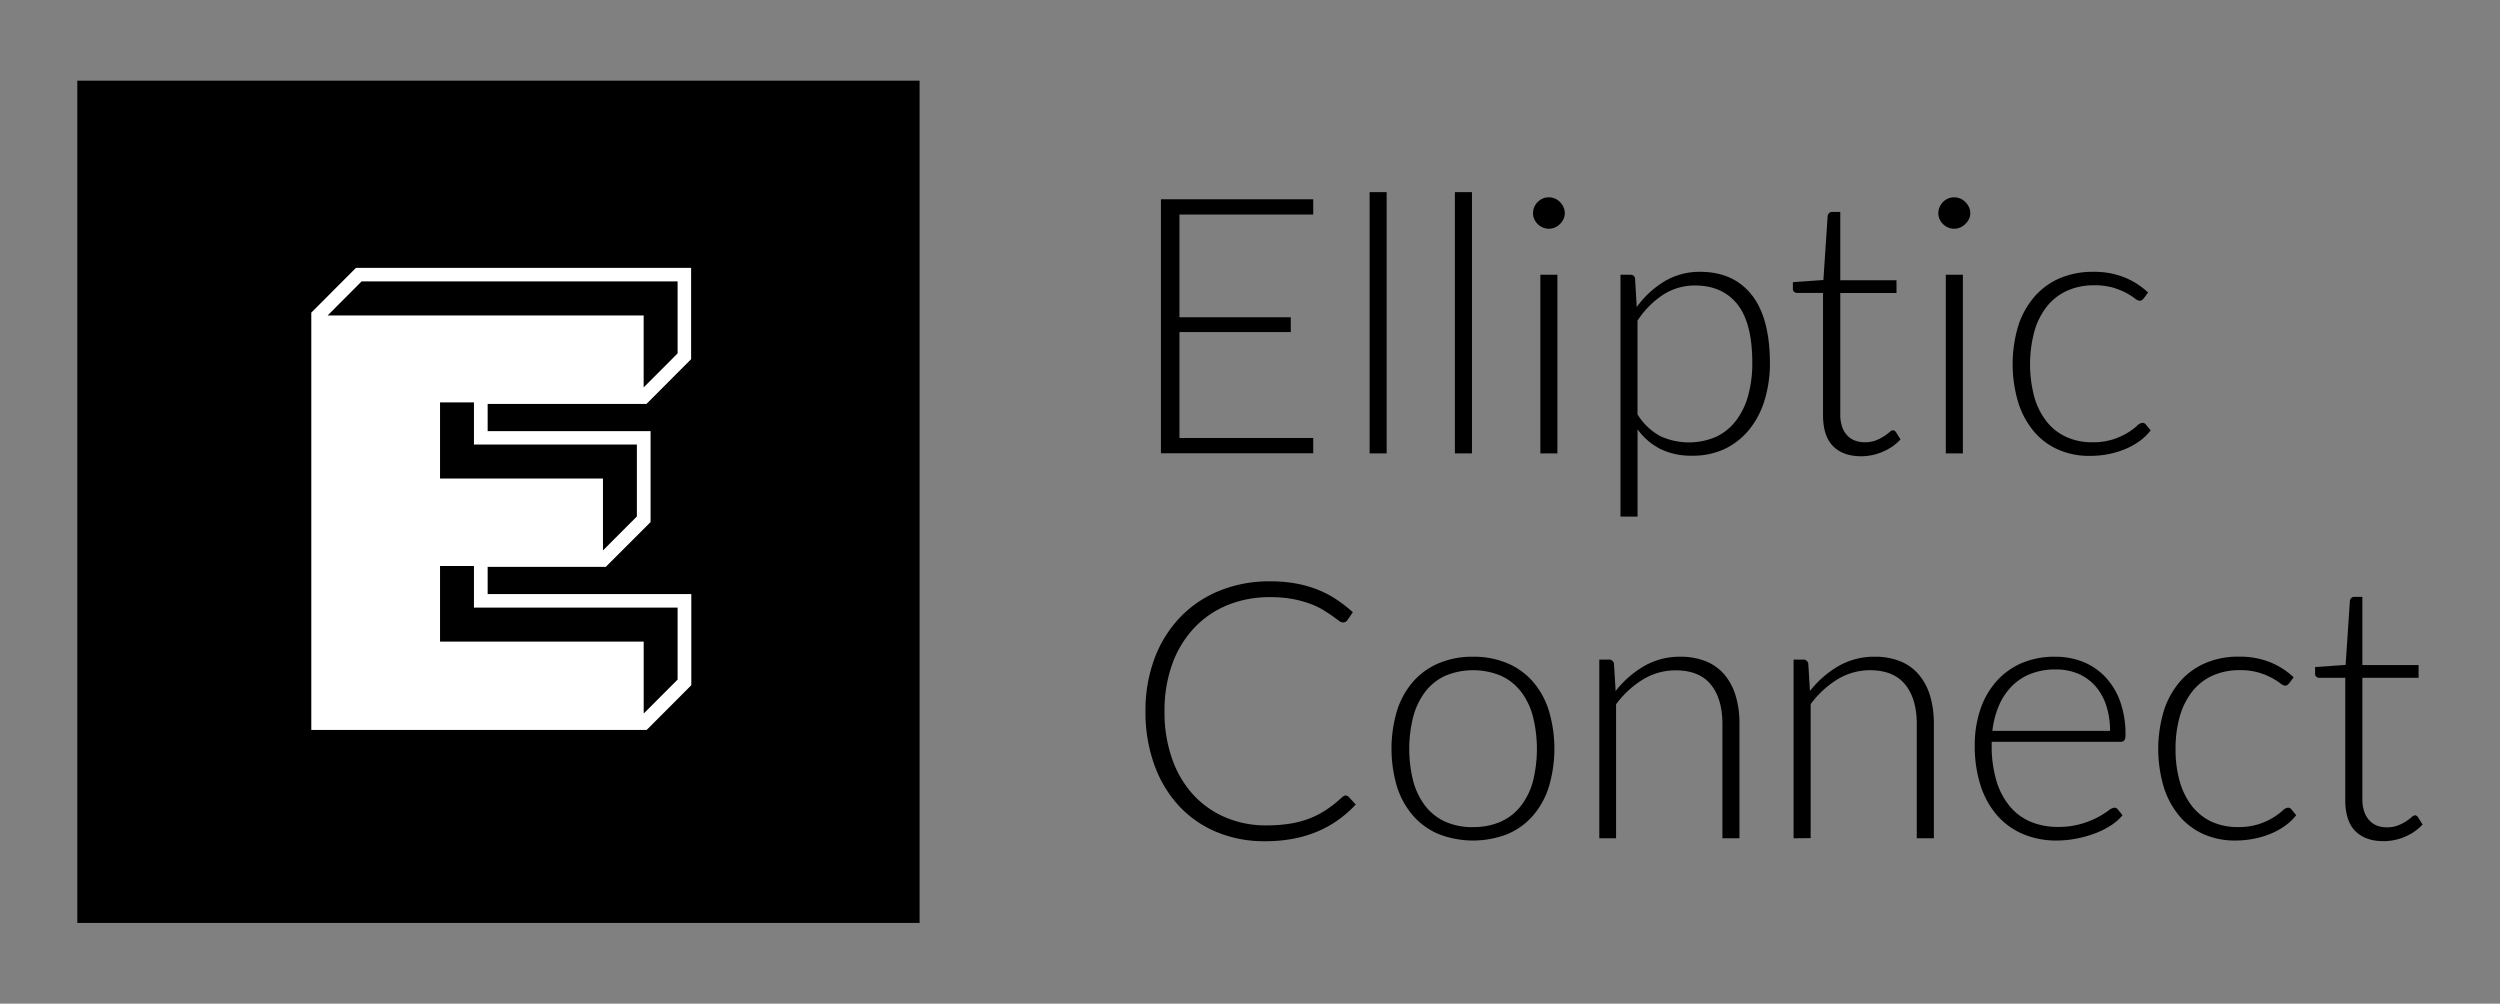 <svg id="Layer_1" data-name="Layer 1" xmlns="http://www.w3.org/2000/svg" xmlns:xlink="http://www.w3.org/1999/xlink" viewBox="0 0 675.17 271.06"><rect x="0" y="0" width="675.17" height="271.06" fill="#808080" stroke="none"/><defs><style>.cls-1{fill:none;}.cls-2{clip-path:url(#clip-path);}.cls-3{fill:#fff;fill-rule:evenodd;}</style><clipPath id="clip-path"><rect class="cls-1" x="20.88" y="21.79" width="227.47" height="227.47"/></clipPath></defs><g id="Artwork_2" data-name="Artwork 2"><g class="cls-2"><rect x="20.88" y="21.79" width="227.47" height="227.47"/><path class="cls-3" d="M96.13,72.34h90.52V97l-12.06,12.09H131.7v7.34h44V141L163.6,153.09H131.7v7.34h55v24.62l-12.06,12.09H84.07V84.43ZM88.49,85.19h85.34v19.43L183,95.44V76H97.65ZM128,108.68h-9.16v20.55h44v19.43l9.16-9.18V120.06H128Zm0,44.17h-9.16v20.43h55V192.7l9.16-9.17V164.1H128Z"/></g></g><path d="M354.66,53.82v4.12H318.53V85.68H348.6v4H318.53v28.61h36.13v4.12H313.53V53.82Z"/><path d="M374.49,51.88v70.56h-4.6V51.88Z"/><path d="M397.53,51.88v70.56h-4.61V51.88Z"/><path d="M422.6,57.55a3.74,3.74,0,0,1-.36,1.63,4.82,4.82,0,0,1-.95,1.33,4.2,4.2,0,0,1-1.35.92,4,4,0,0,1-1.65.34,4,4,0,0,1-1.65-.34,4.25,4.25,0,0,1-1.36-.92,4.35,4.35,0,0,1-.92-1.33,3.87,3.87,0,0,1-.34-1.63,4.37,4.37,0,0,1,1.26-3,4.44,4.44,0,0,1,1.36-.93,4.12,4.12,0,0,1,1.65-.33,4.19,4.19,0,0,1,1.65.33,4.4,4.4,0,0,1,1.35.93,4.52,4.52,0,0,1,.95,1.38A4,4,0,0,1,422.6,57.55Zm-2,16.64v48.25H416V74.19Z"/><path d="M437.64,139.52V74.19h2.52a1.84,1.84,0,0,1,1,.26,1.18,1.18,0,0,1,.43,1l.44,7.47a25.63,25.63,0,0,1,7.49-6.94,18.43,18.43,0,0,1,9.63-2.57q8.93,0,13.87,6.16T478,98a34.12,34.12,0,0,1-1.38,9.87,23.5,23.5,0,0,1-4.05,7.95,19.23,19.23,0,0,1-6.57,5.32,20.06,20.06,0,0,1-9,1.93,18.87,18.87,0,0,1-8.54-1.79,17.44,17.44,0,0,1-6.21-5.33v23.57ZM457.86,77.1a15.83,15.83,0,0,0-8.7,2.49,24.14,24.14,0,0,0-6.92,7v25.32a16.56,16.56,0,0,0,6.14,5.87,18.5,18.5,0,0,0,15.16.15,14.71,14.71,0,0,0,5.35-4.39,19.74,19.74,0,0,0,3.25-6.79,32.6,32.6,0,0,0,1.1-8.71q0-10.77-4-15.83T457.86,77.1Z"/><path d="M502.67,123.22c-3.26,0-5.8-.9-7.61-2.72s-2.72-4.6-2.72-8.39v-33h-6.93a1.24,1.24,0,0,1-.87-.29,1,1,0,0,1-.34-.82v-1.8l8.24-.58,1.15-17.26a1.34,1.34,0,0,1,.36-.78,1.08,1.08,0,0,1,.84-.34H497V75.69h15.18v3.44H497v32.74a10.18,10.18,0,0,0,.51,3.42,6.36,6.36,0,0,0,1.41,2.35A5.44,5.44,0,0,0,501,119a7.7,7.7,0,0,0,2.62.44,8,8,0,0,0,3-.51,12.41,12.41,0,0,0,2.19-1.12,14,14,0,0,0,1.5-1.11,1.64,1.64,0,0,1,.92-.51,1.06,1.06,0,0,1,.78.48l1.26,2a13.38,13.38,0,0,1-4.68,3.27A14.53,14.53,0,0,1,502.67,123.22Z"/><path d="M532.11,57.55a3.74,3.74,0,0,1-.36,1.63,4.82,4.82,0,0,1-1,1.33,4.2,4.2,0,0,1-1.35.92,4,4,0,0,1-1.65.34,4,4,0,0,1-1.65-.34,4.25,4.25,0,0,1-1.36-.92,4.35,4.35,0,0,1-.92-1.33,3.87,3.87,0,0,1-.34-1.63,4.37,4.37,0,0,1,1.26-3,4.44,4.44,0,0,1,1.36-.93,4.12,4.12,0,0,1,1.65-.33,4.19,4.19,0,0,1,1.65.33,4.4,4.4,0,0,1,1.35.93,4.52,4.52,0,0,1,1,1.38A4,4,0,0,1,532.11,57.55Zm-2,16.64v48.25h-4.61V74.19Z"/><path d="M578.91,80.64a4.12,4.12,0,0,1-.46.41,1,1,0,0,1-.6.17,2.53,2.53,0,0,1-1.34-.66,18.35,18.35,0,0,0-2.25-1.43,19.82,19.82,0,0,0-3.52-1.43,17.67,17.67,0,0,0-5.12-.65,17.48,17.48,0,0,0-7.39,1.48,14.64,14.64,0,0,0-5.43,4.24,19.23,19.23,0,0,0-3.37,6.69,34.34,34.34,0,0,0,0,17.85,19.21,19.21,0,0,0,3.37,6.62,14.37,14.37,0,0,0,5.29,4.1,16.44,16.44,0,0,0,6.88,1.41,17.86,17.86,0,0,0,5.85-.83,18.89,18.89,0,0,0,3.88-1.79,17,17,0,0,0,2.42-1.8,2.51,2.51,0,0,1,1.43-.82,1.11,1.11,0,0,1,1,.48l1.27,1.56A14.33,14.33,0,0,1,578,119a19.42,19.42,0,0,1-3.83,2.19,23.85,23.85,0,0,1-4.63,1.43,26,26,0,0,1-5.21.5,20.62,20.62,0,0,1-8.42-1.67,18.17,18.17,0,0,1-6.55-4.85,22.67,22.67,0,0,1-4.26-7.78A36.25,36.25,0,0,1,545,88.2a22.67,22.67,0,0,1,4.25-7.85,19,19,0,0,1,6.83-5.12,22.51,22.51,0,0,1,9.29-1.82,21.92,21.92,0,0,1,8.37,1.5A20.74,20.74,0,0,1,580.13,79Z"/><path d="M363.39,214.85a1.09,1.09,0,0,1,.82.34l1.94,2.08a31.75,31.75,0,0,1-4.65,4.1,29.27,29.27,0,0,1-5.51,3.11,32.26,32.26,0,0,1-6.54,2,40.49,40.49,0,0,1-7.84.71,33.31,33.31,0,0,1-13.07-2.5,29.16,29.16,0,0,1-10.18-7.08,32.5,32.5,0,0,1-6.62-11.08,41.74,41.74,0,0,1-2.38-14.46,40,40,0,0,1,2.45-14.26,32.41,32.41,0,0,1,6.89-11.08,30.65,30.65,0,0,1,10.62-7.18A35.64,35.64,0,0,1,343,157a38,38,0,0,1,6.84.56,30.69,30.69,0,0,1,5.79,1.6,26.89,26.89,0,0,1,5.07,2.59,39,39,0,0,1,4.66,3.59l-1.5,2.18a1.36,1.36,0,0,1-1.22.58,2,2,0,0,1-1.11-.51l-1.72-1.26c-.7-.5-1.54-1-2.53-1.65a20.61,20.61,0,0,0-3.51-1.64,29,29,0,0,0-4.71-1.27,33.42,33.42,0,0,0-6.06-.5,30,30,0,0,0-11.49,2.15,25.78,25.78,0,0,0-9,6.16,28.1,28.1,0,0,0-5.9,9.7,36.76,36.76,0,0,0-2.11,12.78,37.8,37.8,0,0,0,2.09,13,28,28,0,0,0,5.77,9.68,25.14,25.14,0,0,0,8.71,6.06,27.7,27.7,0,0,0,10.88,2.11,39.33,39.33,0,0,0,6.58-.49,25.47,25.47,0,0,0,5.31-1.45,24.2,24.2,0,0,0,4.51-2.38,33.64,33.64,0,0,0,4.12-3.3,3.72,3.72,0,0,1,.46-.31A1.07,1.07,0,0,1,363.39,214.85Z"/><path d="M397.82,177.36a23.22,23.22,0,0,1,9.29,1.77,18.86,18.86,0,0,1,6.91,5,22,22,0,0,1,4.29,7.83,36.2,36.2,0,0,1,0,20.49,22.13,22.13,0,0,1-4.29,7.81,18.7,18.7,0,0,1-6.91,5,25.64,25.64,0,0,1-18.57,0,18.89,18.89,0,0,1-6.94-5,22.18,22.18,0,0,1-4.32-7.81,36.2,36.2,0,0,1,0-20.49,22,22,0,0,1,4.32-7.83,19,19,0,0,1,6.94-5A23.17,23.17,0,0,1,397.82,177.36Zm0,46a17.86,17.86,0,0,0,7.54-1.48,14.27,14.27,0,0,0,5.39-4.24A18.67,18.67,0,0,0,414,211a36.23,36.23,0,0,0,0-17.48,18.92,18.92,0,0,0-3.22-6.72,14.4,14.4,0,0,0-5.39-4.29,19.58,19.58,0,0,0-15.08,0,14.36,14.36,0,0,0-5.38,4.29,19.3,19.3,0,0,0-3.25,6.72,35.59,35.59,0,0,0,0,17.48,19.05,19.05,0,0,0,3.25,6.67,14.24,14.24,0,0,0,5.38,4.24A17.89,17.89,0,0,0,397.82,223.38Z"/><path d="M431.92,226.39V178.13h2.52a1.31,1.31,0,0,1,1.45,1.22l.44,7.27A27.11,27.11,0,0,1,444,179.9a19.16,19.16,0,0,1,9.77-2.54,18.16,18.16,0,0,1,7,1.26,12.85,12.85,0,0,1,5,3.64,16,16,0,0,1,3,5.72,25.92,25.92,0,0,1,1,7.57v30.84h-4.6V195.55q0-6.8-3.11-10.65t-9.5-3.86a16.87,16.87,0,0,0-8.83,2.45,25.73,25.73,0,0,0-7.28,6.72v36.18Z"/><path d="M484.39,226.39V178.13h2.52a1.32,1.32,0,0,1,1.46,1.22l.44,7.27a27.08,27.08,0,0,1,7.68-6.72,19.22,19.22,0,0,1,9.78-2.54,18.1,18.1,0,0,1,7,1.26,12.78,12.78,0,0,1,5,3.64,16,16,0,0,1,3,5.72,25.92,25.92,0,0,1,1,7.57v30.84h-4.61V195.55q0-6.8-3.1-10.65T505.1,181a16.87,16.87,0,0,0-8.83,2.45,25.7,25.7,0,0,0-7.27,6.72v36.18Z"/><path d="M555.06,177.36a20.07,20.07,0,0,1,7.54,1.4,17.06,17.06,0,0,1,6,4.1,19,19,0,0,1,4,6.62,26.39,26.39,0,0,1,1.43,9,2.41,2.41,0,0,1-.32,1.46,1.2,1.2,0,0,1-1,.39H537.89v.92a32.74,32.74,0,0,0,1.26,9.55,19.42,19.42,0,0,0,3.59,6.91,14.78,14.78,0,0,0,5.62,4.2,18.59,18.59,0,0,0,7.37,1.41,21.83,21.83,0,0,0,6.31-.81,23.67,23.67,0,0,0,4.49-1.79,24.7,24.7,0,0,0,2.88-1.79,3.21,3.21,0,0,1,1.55-.8,1.11,1.11,0,0,1,1,.48l1.26,1.55a13,13,0,0,1-3.08,2.72,22.08,22.08,0,0,1-4.26,2.16,31.32,31.32,0,0,1-5.05,1.43,28.11,28.11,0,0,1-5.41.53,23,23,0,0,1-9-1.72,19.29,19.29,0,0,1-7-5,23,23,0,0,1-4.51-8.08,34.55,34.55,0,0,1-1.59-10.93,29.74,29.74,0,0,1,1.48-9.58,21.83,21.83,0,0,1,4.27-7.57,19.47,19.47,0,0,1,6.83-5A22.61,22.61,0,0,1,555.06,177.36Zm.07,3.44a18.05,18.05,0,0,0-6.69,1.17,14.62,14.62,0,0,0-5.11,3.34,17.25,17.25,0,0,0-3.48,5.24,23.84,23.84,0,0,0-1.77,6.84h31.77a21.19,21.19,0,0,0-1.07-7,15,15,0,0,0-3-5.22,13,13,0,0,0-4.65-3.27A15.35,15.35,0,0,0,555.13,180.8Z"/><path d="M618.2,184.58a4.28,4.28,0,0,1-.46.42,1,1,0,0,1-.61.17,2.54,2.54,0,0,1-1.33-.66,18.15,18.15,0,0,0-2.26-1.43,19,19,0,0,0-3.51-1.43,17.3,17.3,0,0,0-5.12-.66,17.63,17.63,0,0,0-7.39,1.48,14.72,14.72,0,0,0-5.44,4.25,19.49,19.49,0,0,0-3.37,6.69,31.27,31.27,0,0,0-1.16,8.83,31,31,0,0,0,1.19,9,19.13,19.13,0,0,0,3.37,6.62,14.36,14.36,0,0,0,5.28,4.1,16.48,16.48,0,0,0,6.89,1.4,17.78,17.78,0,0,0,5.84-.82,19,19,0,0,0,3.89-1.8,17.49,17.49,0,0,0,2.42-1.79,2.48,2.48,0,0,1,1.43-.82,1.12,1.12,0,0,1,1,.48l1.26,1.55a14,14,0,0,1-2.81,2.72,18.91,18.91,0,0,1-3.83,2.18,23.39,23.39,0,0,1-4.63,1.43,26.11,26.11,0,0,1-5.22.51,20.77,20.77,0,0,1-8.41-1.67,18.29,18.29,0,0,1-6.55-4.85,22.64,22.64,0,0,1-4.27-7.79,36.09,36.09,0,0,1-.07-20.56,22.7,22.7,0,0,1,4.24-7.86,19,19,0,0,1,6.84-5.11,22.36,22.36,0,0,1,9.29-1.82,22,22,0,0,1,8.37,1.5,20.33,20.33,0,0,1,6.37,4.08Z"/><path d="M643.71,227.17c-3.27,0-5.8-.91-7.61-2.72s-2.72-4.61-2.72-8.39v-33h-6.94a1.32,1.32,0,0,1-.87-.29,1,1,0,0,1-.34-.82v-1.8l8.25-.58,1.15-17.27a1.29,1.29,0,0,1,.36-.77,1.08,1.08,0,0,1,.84-.34H638v18.43h15.18v3.44H638v32.74a10.26,10.26,0,0,0,.51,3.42,6.34,6.34,0,0,0,1.4,2.35A5.56,5.56,0,0,0,642,223a7.7,7.7,0,0,0,2.62.43,8,8,0,0,0,3-.51,12.63,12.63,0,0,0,2.18-1.11,13,13,0,0,0,1.5-1.12,1.66,1.66,0,0,1,.93-.51,1.08,1.08,0,0,1,.77.49l1.26,2a13.51,13.51,0,0,1-4.68,3.27A14.65,14.65,0,0,1,643.71,227.17Z"/></svg>